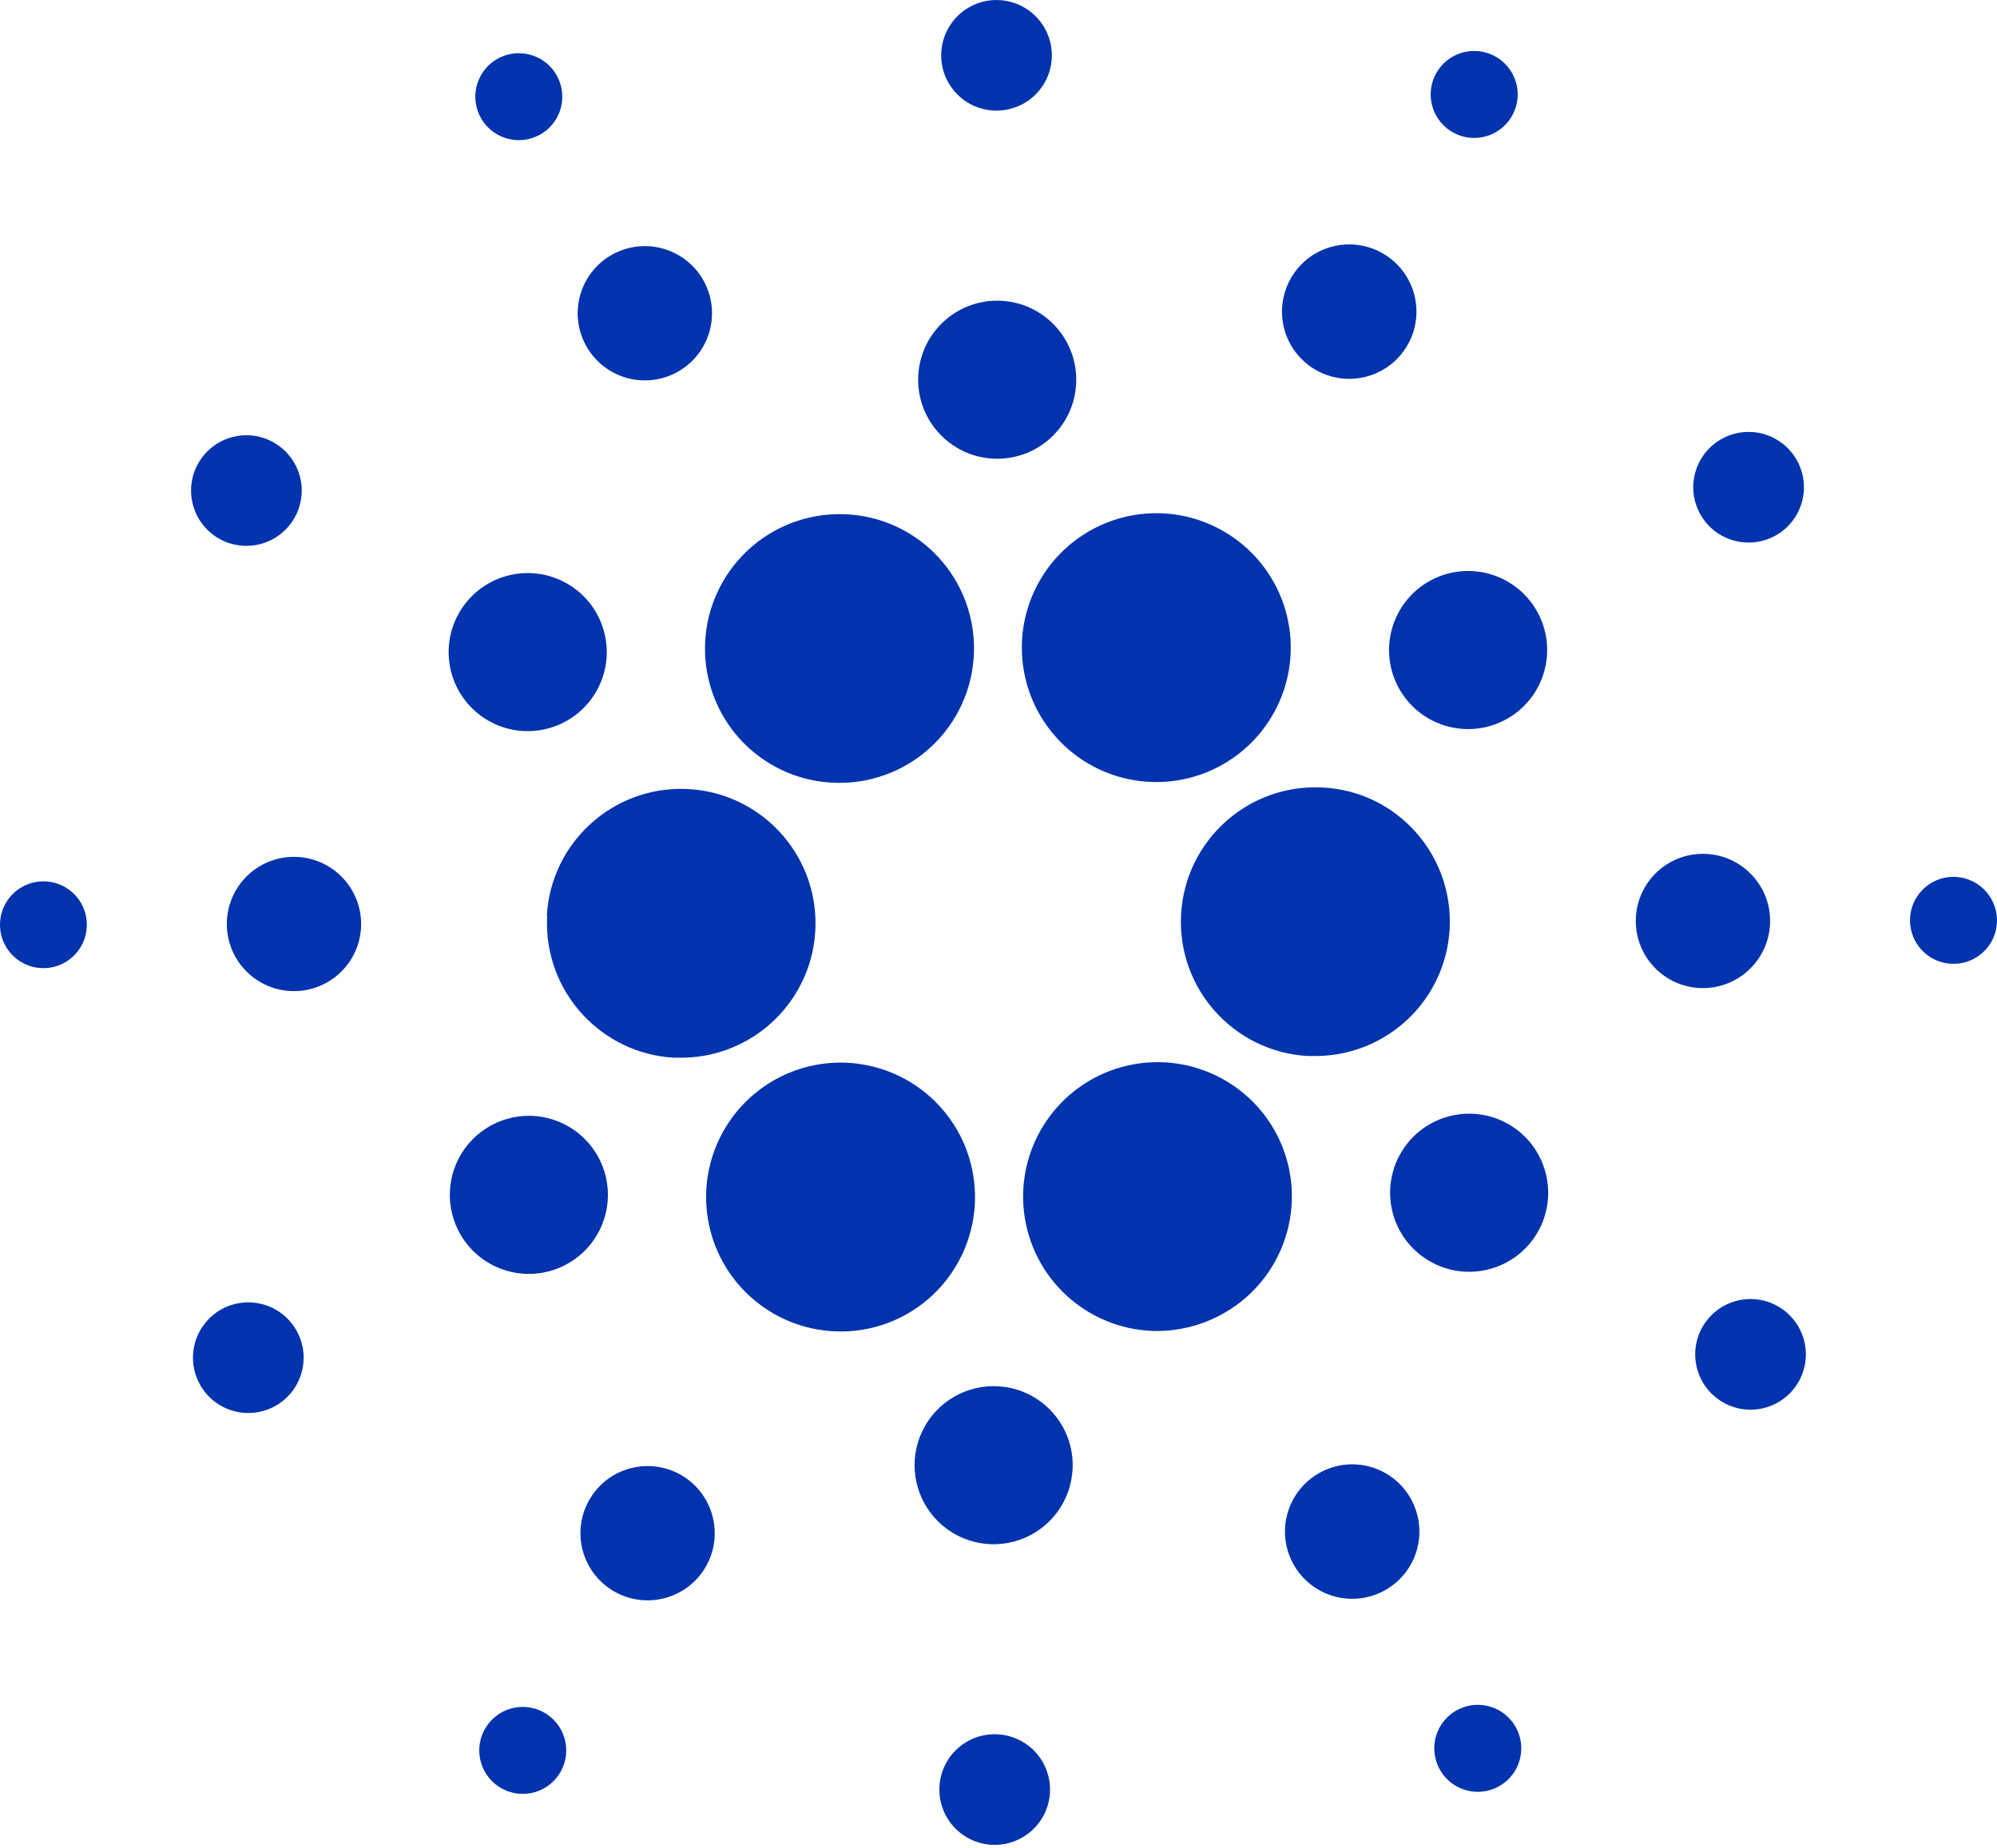 <svg width="256px" height="237px" viewBox="0 0 256 237" xmlns="http://www.w3.org/2000/svg" preserveAspectRatio="xMidYMid"><title>Cardano</title><path d="M120.433 229.054c.223-3.91 3.573-6.899 7.483-6.676 1.879.107 3.638.956 4.89 2.36 1.252 1.404 1.895 3.249 1.787 5.127-.225 3.91-3.576 6.897-7.486 6.673-3.91-.224-6.898-3.575-6.675-7.484zm-58.082-7.674c1.69-2.574 5.146-3.291 7.72-1.602 1.237.812 2.1 2.081 2.401 3.53.3 1.448.013 2.957-.8 4.193-1.69 2.573-5.147 3.289-7.72 1.599-2.574-1.69-3.29-5.146-1.6-7.72zm124.578-2.186c1.32-.668 2.851-.783 4.256-.32 1.405.463 2.568 1.466 3.232 2.788 1.016 2.014.719 4.441-.753 6.15-1.472 1.709-3.828 2.363-5.97 1.657-2.142-.706-3.648-2.633-3.815-4.882-.167-2.249 1.037-4.377 3.051-5.392zM75.815 191.875c2.603-3.977 7.937-5.091 11.914-2.489 3.977 2.608 5.089 7.944 2.486 11.923-2.606 3.975-7.94 5.085-11.916 2.481-3.976-2.605-5.088-7.939-2.485-11.915zm93.625-3.176c2.034-1.038 4.397-1.224 6.569-.517 2.171.707 3.972 2.248 5.006 4.284 1.585 3.106 1.142 6.862-1.122 9.514-2.265 2.652-5.904 3.678-9.22 2.598-3.316-1.079-5.655-4.051-5.925-7.528-.263-3.385 1.486-6.6 4.45-8.223l.243-.128zm-51.178-5.258c1.793-3.69 5.634-5.934 9.729-5.685 5.573.334 9.824 5.116 9.503 10.689-.233 4.096-2.911 7.647-6.786 8.996-3.874 1.349-8.18.229-10.905-2.838-2.726-3.066-3.334-7.473-1.541-11.163zm-89.631-15.687c1.68-.849 3.628-.995 5.415-.407 1.788.588 3.268 1.863 4.116 3.543 1.763 3.496.359 7.76-3.137 9.524-3.496 1.764-7.76.361-9.525-3.134-1.729-3.424-.419-7.586 2.92-9.415l.211-.111zm189.845 2.017c2.146-3.275 6.541-4.191 9.817-2.045 1.574 1.031 2.674 2.646 3.057 4.488.383 1.842.019 3.762-1.014 5.335-2.148 3.274-6.544 4.187-9.818 2.04-3.275-2.147-4.189-6.542-2.043-9.818zM99.568 138.319c6.943-3.748 15.544-2.303 20.881 3.509 5.337 5.811 6.046 14.504 1.721 21.104-3.177 4.876-8.609 7.809-14.428 7.789-7.89-.006-14.769-5.369-16.699-13.019-1.93-7.65 1.581-15.634 8.524-19.382zm43.542-1.296c8.079-2.6 16.848 1.068 20.669 8.646 4.255 8.49.845 18.823-7.629 23.112-2.406 1.22-5.063 1.865-7.76 1.884-8.487 0-15.71-6.178-17.026-14.563-1.316-8.384 3.668-16.478 11.746-19.079zm-82.993 9.57c2.674-3.106 6.957-4.296 10.85-3.013 3.893 1.283 6.631 4.784 6.935 8.872.305 4.088-1.883 7.956-5.544 9.802-4.996 2.519-11.088.512-13.609-4.483-1.847-3.659-1.307-8.071 1.367-11.178zm119.748.78c3.071-4.679 9.354-5.982 14.033-2.91 4.669 3.078 5.971 9.352 2.91 14.033-3.071 4.679-9.354 5.982-14.033 2.91-4.679-3.071-5.982-9.354-2.91-14.033zM70.099 117.396c.539-9.372 8.479-16.589 17.86-16.234 9.381.356 16.752 8.154 16.579 17.54-.171 9.281-7.654 16.738-16.897 16.915l-.316.003h-.942c-9.412-.55-16.623-8.538-16.252-17.92l.015-.313-.047.009zm81.31-.193c.546-9.506 8.695-16.769 18.2-16.223 4.561.234 8.837 2.291 11.867 5.707 4.525 5.066 5.652 12.318 2.878 18.519-2.726 6.094-8.72 10.055-15.373 10.193l-.351.004h-.998c-9.506-.546-16.769-8.695-16.223-18.2zm-122.317.784c.269-4.745 4.334-8.374 9.079-8.106 4.748.273 8.377 4.34 8.109 9.088-.273 4.745-4.34 8.371-9.085 8.1-4.745-.271-8.373-4.337-8.103-9.082zm180.618-.39c.271-4.745 4.337-8.373 9.082-8.103 4.745.269 8.374 4.334 8.106 9.079-.273 4.748-4.34 8.377-9.088 8.109-4.745-.273-8.371-4.34-8.1-9.085zM5.669 113.008l.208.008c1.476.08 2.86.745 3.844 1.848.985 1.103 1.489 2.553 1.402 4.029-.176 3.068-2.806 5.412-5.874 5.238-3.068-.175-5.414-2.803-5.241-5.871C.178 115.261 2.691 112.952 5.669 113.008h0zm244.844-.575.232.009c3.072.182 5.417 2.814 5.246 5.886-.129 2.251-1.602 4.203-3.732 4.945-2.13.742-4.496.128-5.997-1.556-1.5-1.684-1.839-4.105-.858-6.136.947-1.96 2.945-3.183 5.108-3.149h0zM107.592 65.926c6.505-.031 12.469 3.615 15.408 9.418 2.707 5.346 2.444 11.715-.695 16.82-3.138 5.105-8.702 8.215-14.694 8.214-6.52.021-12.489-3.654-15.408-9.484-2.675-5.341-2.396-11.686.739-16.771 3.134-5.085 8.677-8.186 14.65-8.197zm40.658-.122c7.889.01 14.764 5.376 16.691 13.026 1.927 7.65-1.587 15.632-8.53 19.378-6.943 3.746-15.543 2.299-20.879-3.513-5.335-5.811-6.044-14.503-1.72-21.102 3.192-4.864 8.62-7.793 14.438-7.789zM59.174 78.057c3.069-4.68 9.35-5.986 14.03-2.918 4.68 3.068 5.987 9.35 2.919 14.03-3.068 4.68-9.349 5.988-14.03 2.92-2.25-1.472-3.823-3.778-4.37-6.411-.548-2.633-.026-5.375 1.451-7.622zm124.468-3.758c2.4-1.212 5.183-1.419 7.736-.576 2.553.843 4.666 2.666 5.873 5.068 2.517 4.999.506 11.092-4.492 13.609-4.999 2.517-11.092.506-13.609-4.492-2.517-4.999-.506-11.092 4.492-13.609zM25.655 59.013c1.573-2.4 4.437-3.615 7.256-3.079 2.819.536 5.037 2.718 5.619 5.527.582 2.81-.586 5.693-2.959 7.306-2.373 1.612-5.484 1.636-7.882.059-3.269-2.15-4.18-6.541-2.034-9.814zm195.312-2.871c3.497-1.76 7.759-.354 9.522 3.143 1.762 3.496.358 7.759-3.138 9.523-3.501 1.761-7.766.353-9.531-3.146-1.759-3.498-.35-7.76 3.147-9.52zm-103.251-8.035c.321-5.586 5.108-9.855 10.694-9.536 5.586.318 9.857 5.103 9.541 10.689-.316 5.586-5.099 9.859-10.685 9.546-5.591-.319-9.866-5.108-9.55-10.699zM78.792 32.48c4.245-2.139 9.42-.432 11.56 3.812 2.14 4.244.434 9.42-3.81 11.561-2.039 1.029-4.404 1.205-6.573.489-2.169-.715-3.965-2.264-4.992-4.304-2.138-4.245-.43-9.42 3.815-11.559zm86.955 2.762c2.603-3.983 7.942-5.102 11.926-2.5 3.984 2.602 5.104 7.941 2.504 11.925-2.601 3.985-7.939 5.107-11.924 2.507-1.917-1.248-3.259-3.207-3.729-5.446-.47-2.239-.03-4.573 1.224-6.486zM63.996 7.42c2.742-1.383 6.087-.288 7.48 2.45 1.393 2.737.31 6.085-2.422 7.488-1.325.678-2.866.798-4.281.335-1.415-.463-2.586-1.472-3.253-2.803-1.373-2.747-.265-6.088 2.477-7.47zM184.311 9.06c1.234-1.888 3.484-2.847 5.701-2.428 2.217.418 3.963 2.131 4.424 4.339.461 2.208-.454 4.476-2.318 5.747-1.864 1.27-4.31 1.292-6.196.056-2.573-1.686-3.294-5.138-1.61-7.713zM125.404.4c2.708-.947 5.72-.169 7.631 1.971 1.911 2.14 2.344 5.22 1.098 7.804-1.246 2.584-3.927 4.163-6.791 4-3.908-.223-6.897-3.57-6.677-7.478.161-2.864 2.032-5.35 4.74-6.297z" fill="#0033ad"/></svg>